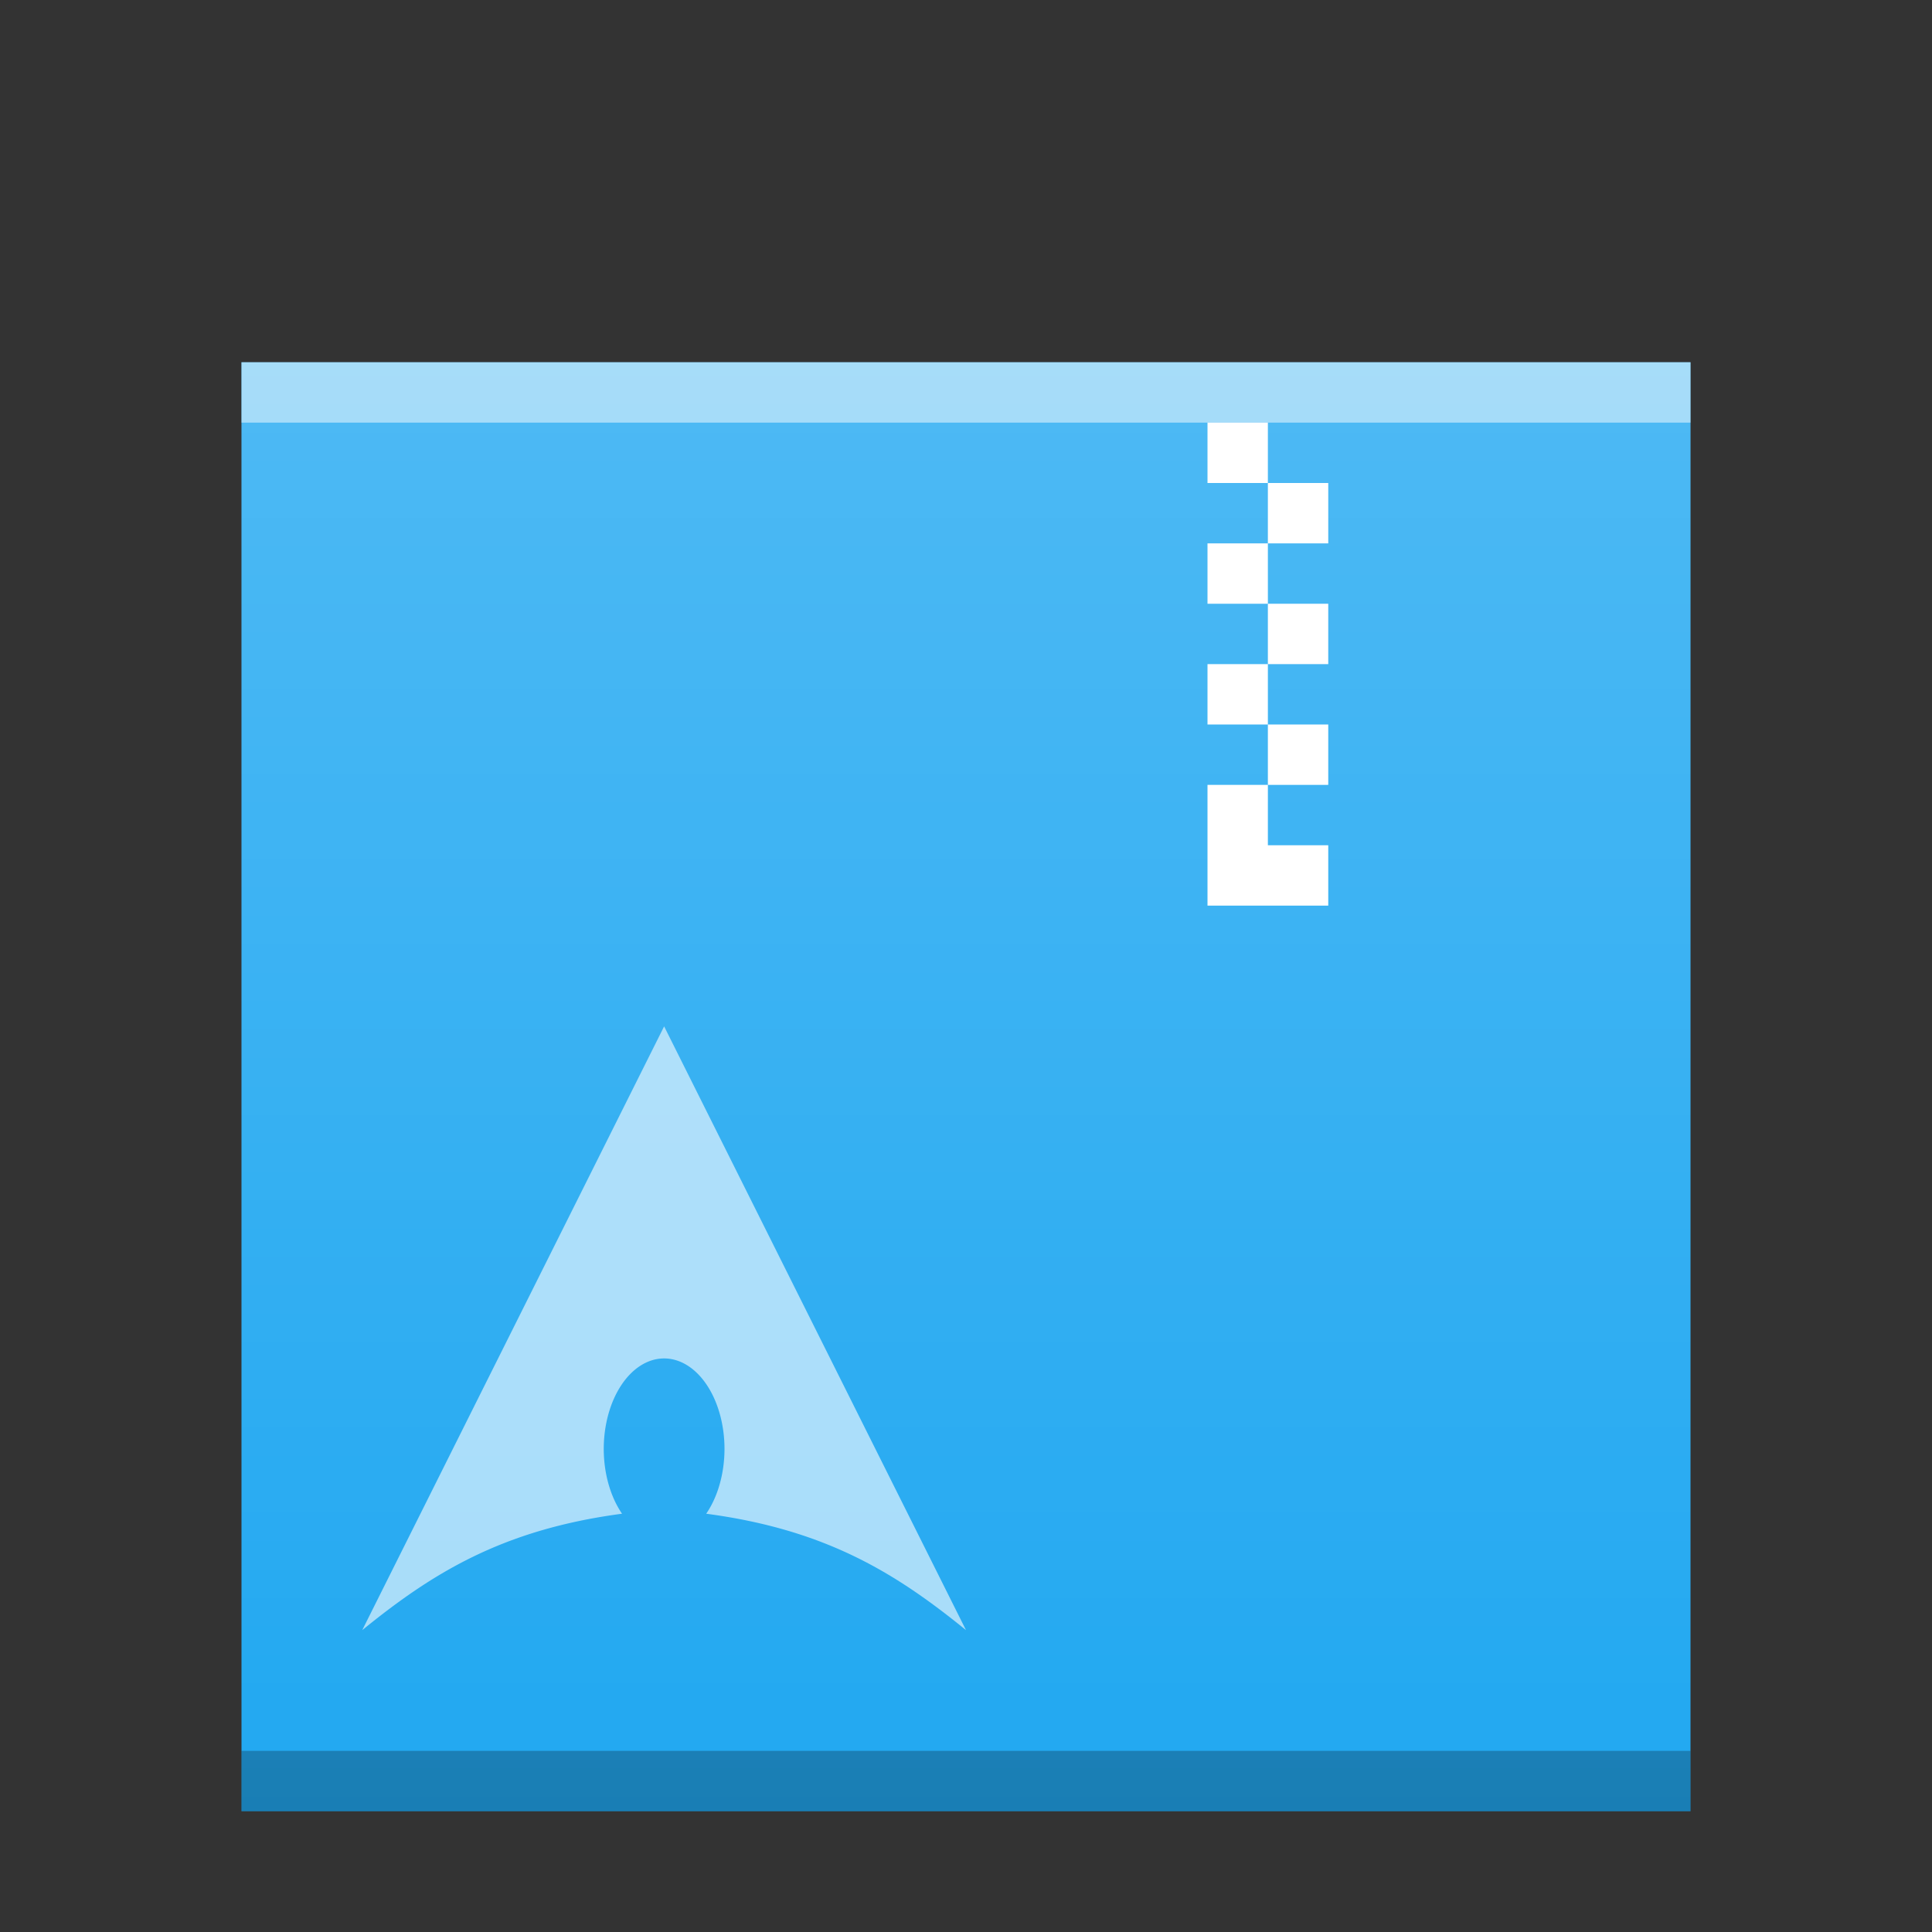 <?xml version="1.0" encoding="UTF-8" standalone="no"?>
<svg
   width="32"
   version="1.1"
   height="32"
   id="svg13"
   sodipodi:docname="application-x-alpm-package.svg"
   inkscape:version="1.2.2 (1:1.2.2+202305151914+b0a8486541)"
   xmlns:inkscape="http://www.inkscape.org/namespaces/inkscape"
   xmlns:sodipodi="http://sodipodi.sourceforge.net/DTD/sodipodi-0.dtd"
   xmlns:xlink="http://www.w3.org/1999/xlink"
   xmlns="http://www.w3.org/2000/svg"
   xmlns:svg="http://www.w3.org/2000/svg">
  <rect width="100%" height="100%" fill="#333333" stroke="none"/>
  <sodipodi:namedview
     id="namedview15"
     pagecolor="#ffffff"
     bordercolor="#000000"
     borderopacity="0.25"
     inkscape:showpageshadow="2"
     inkscape:pageopacity="0.0"
     inkscape:pagecheckerboard="0"
     inkscape:deskcolor="#d1d1d1"
     showgrid="false"
     inkscape:zoom="25.1875"
     inkscape:cx="15.980149"
     inkscape:cy="16"
     inkscape:window-width="1920"
     inkscape:window-height="1008"
     inkscape:window-x="0"
     inkscape:window-y="0"
     inkscape:window-maximized="1"
     inkscape:current-layer="layer1" />
  <defs
     id="defs5455">
    <linearGradient
       inkscape:collect="always"
       xlink:href="#linearGradient6251"
       id="linearGradient5849"
       gradientUnits="userSpaceOnUse"
       gradientTransform="matrix(0.48,0,0,0.406,362.651,385.606)"
       y1="394.544"
       x2="0"
       y2="335.434" />
    <linearGradient
       id="linearGradient6251"
       inkscape:collect="always">
      <stop
         id="stop6253"
         stop-color="#ffffff"
         stop-opacity="0" />
      <stop
         id="stop6255"
         offset="1"
         stop-color="#ffffff"
         stop-opacity="0.2" />
    </linearGradient>
  </defs>
  <g
     inkscape:label="Capa 1"
     inkscape:groupmode="layer"
     id="layer1"
     transform="matrix(1 0 0 1 -384.571 -515.798)">
    <rect
       y="521.798"
       x="388.571"
       height="24"
       width="24"
       id="rect5837"
       mix-blend-mode="normal"
       solid-color="#000000"
       color-interpolation-filters="linearRGB"
       color="#000000"
       image-rendering="auto"
       color-rendering="auto"
       isolation="auto"
       color-interpolation="sRGB"
       solid-opacity="1"
       fill="#21a8f1"
       shape-rendering="auto" />
    <rect
       width="24"
       x="388.571"
       y="544.798"
       height="1"
       id="rect5839"
       mix-blend-mode="normal"
       solid-color="#000000"
       opacity="0.25"
       color-interpolation-filters="linearRGB"
       color="#000000"
       image-rendering="auto"
       color-rendering="auto"
       isolation="auto"
       color-interpolation="sRGB"
       solid-opacity="1"
       shape-rendering="auto" />
    <rect
       width="24"
       x="388.571"
       y="521.798"
       height="1"
       id="rect5841"
       mix-blend-mode="normal"
       solid-color="#000000"
       opacity="0.5"
       color-interpolation-filters="linearRGB"
       color="#000000"
       image-rendering="auto"
       color-rendering="auto"
       isolation="auto"
       color-interpolation="sRGB"
       solid-opacity="1"
       fill="#ffffff"
       shape-rendering="auto" />
    <path
       inkscape:connector-curvature="0"
       d="m 404.571,522.798 v 1 h 1 v -1 z m 1,1 v 1 h 1 v -1 z m 0,1 h -1 v 1 h 1 z m 0,1 v 1 h 1 v -1 z m 0,1 h -1 v 1 h 1 z m 0,1 v 1 h 1 v -1 z m 0,1 h -1 v 0.561 1.439 h 2 v -1 h -1 z"
       id="path5843"
       mix-blend-mode="normal"
       solid-color="#000000"
       color-interpolation-filters="linearRGB"
       color="#000000"
       image-rendering="auto"
       color-rendering="auto"
       stroke-width="2"
       isolation="auto"
       stroke-linecap="square"
       color-interpolation="sRGB"
       solid-opacity="1"
       fill="#ffffff"
       shape-rendering="auto" />
    <rect
       id="rect5847"
       width="24"
       height="24"
       x="388.571"
       y="521.798"
       mix-blend-mode="normal"
       solid-color="#000000"
       color-interpolation-filters="linearRGB"
       color="#000000"
       image-rendering="auto"
       color-rendering="auto"
       isolation="auto"
       color-interpolation="sRGB"
       solid-opacity="1"
       fill="url(#linearGradient5849)"
       shape-rendering="auto" />
    <path
       id="rect287"
       style="fill:#ffffff;fill-opacity:1;stroke-width:4.714;stroke-linecap:round;stroke-linejoin:round;opacity:0.6"
       d="m 395.571,532.798 -5,10 c 1.153,-0.937 2.311,-1.664 4.303,-1.928 a 1,1.5 0 0 1 -0.303,-1.072 1,1.5 0 0 1 1,-1.5 1,1.5 0 0 1 1,1.5 1,1.5 0 0 1 -0.303,1.072 c 1.992,0.264 3.149,0.991 4.303,1.928 z" />
  </g>
</svg>
